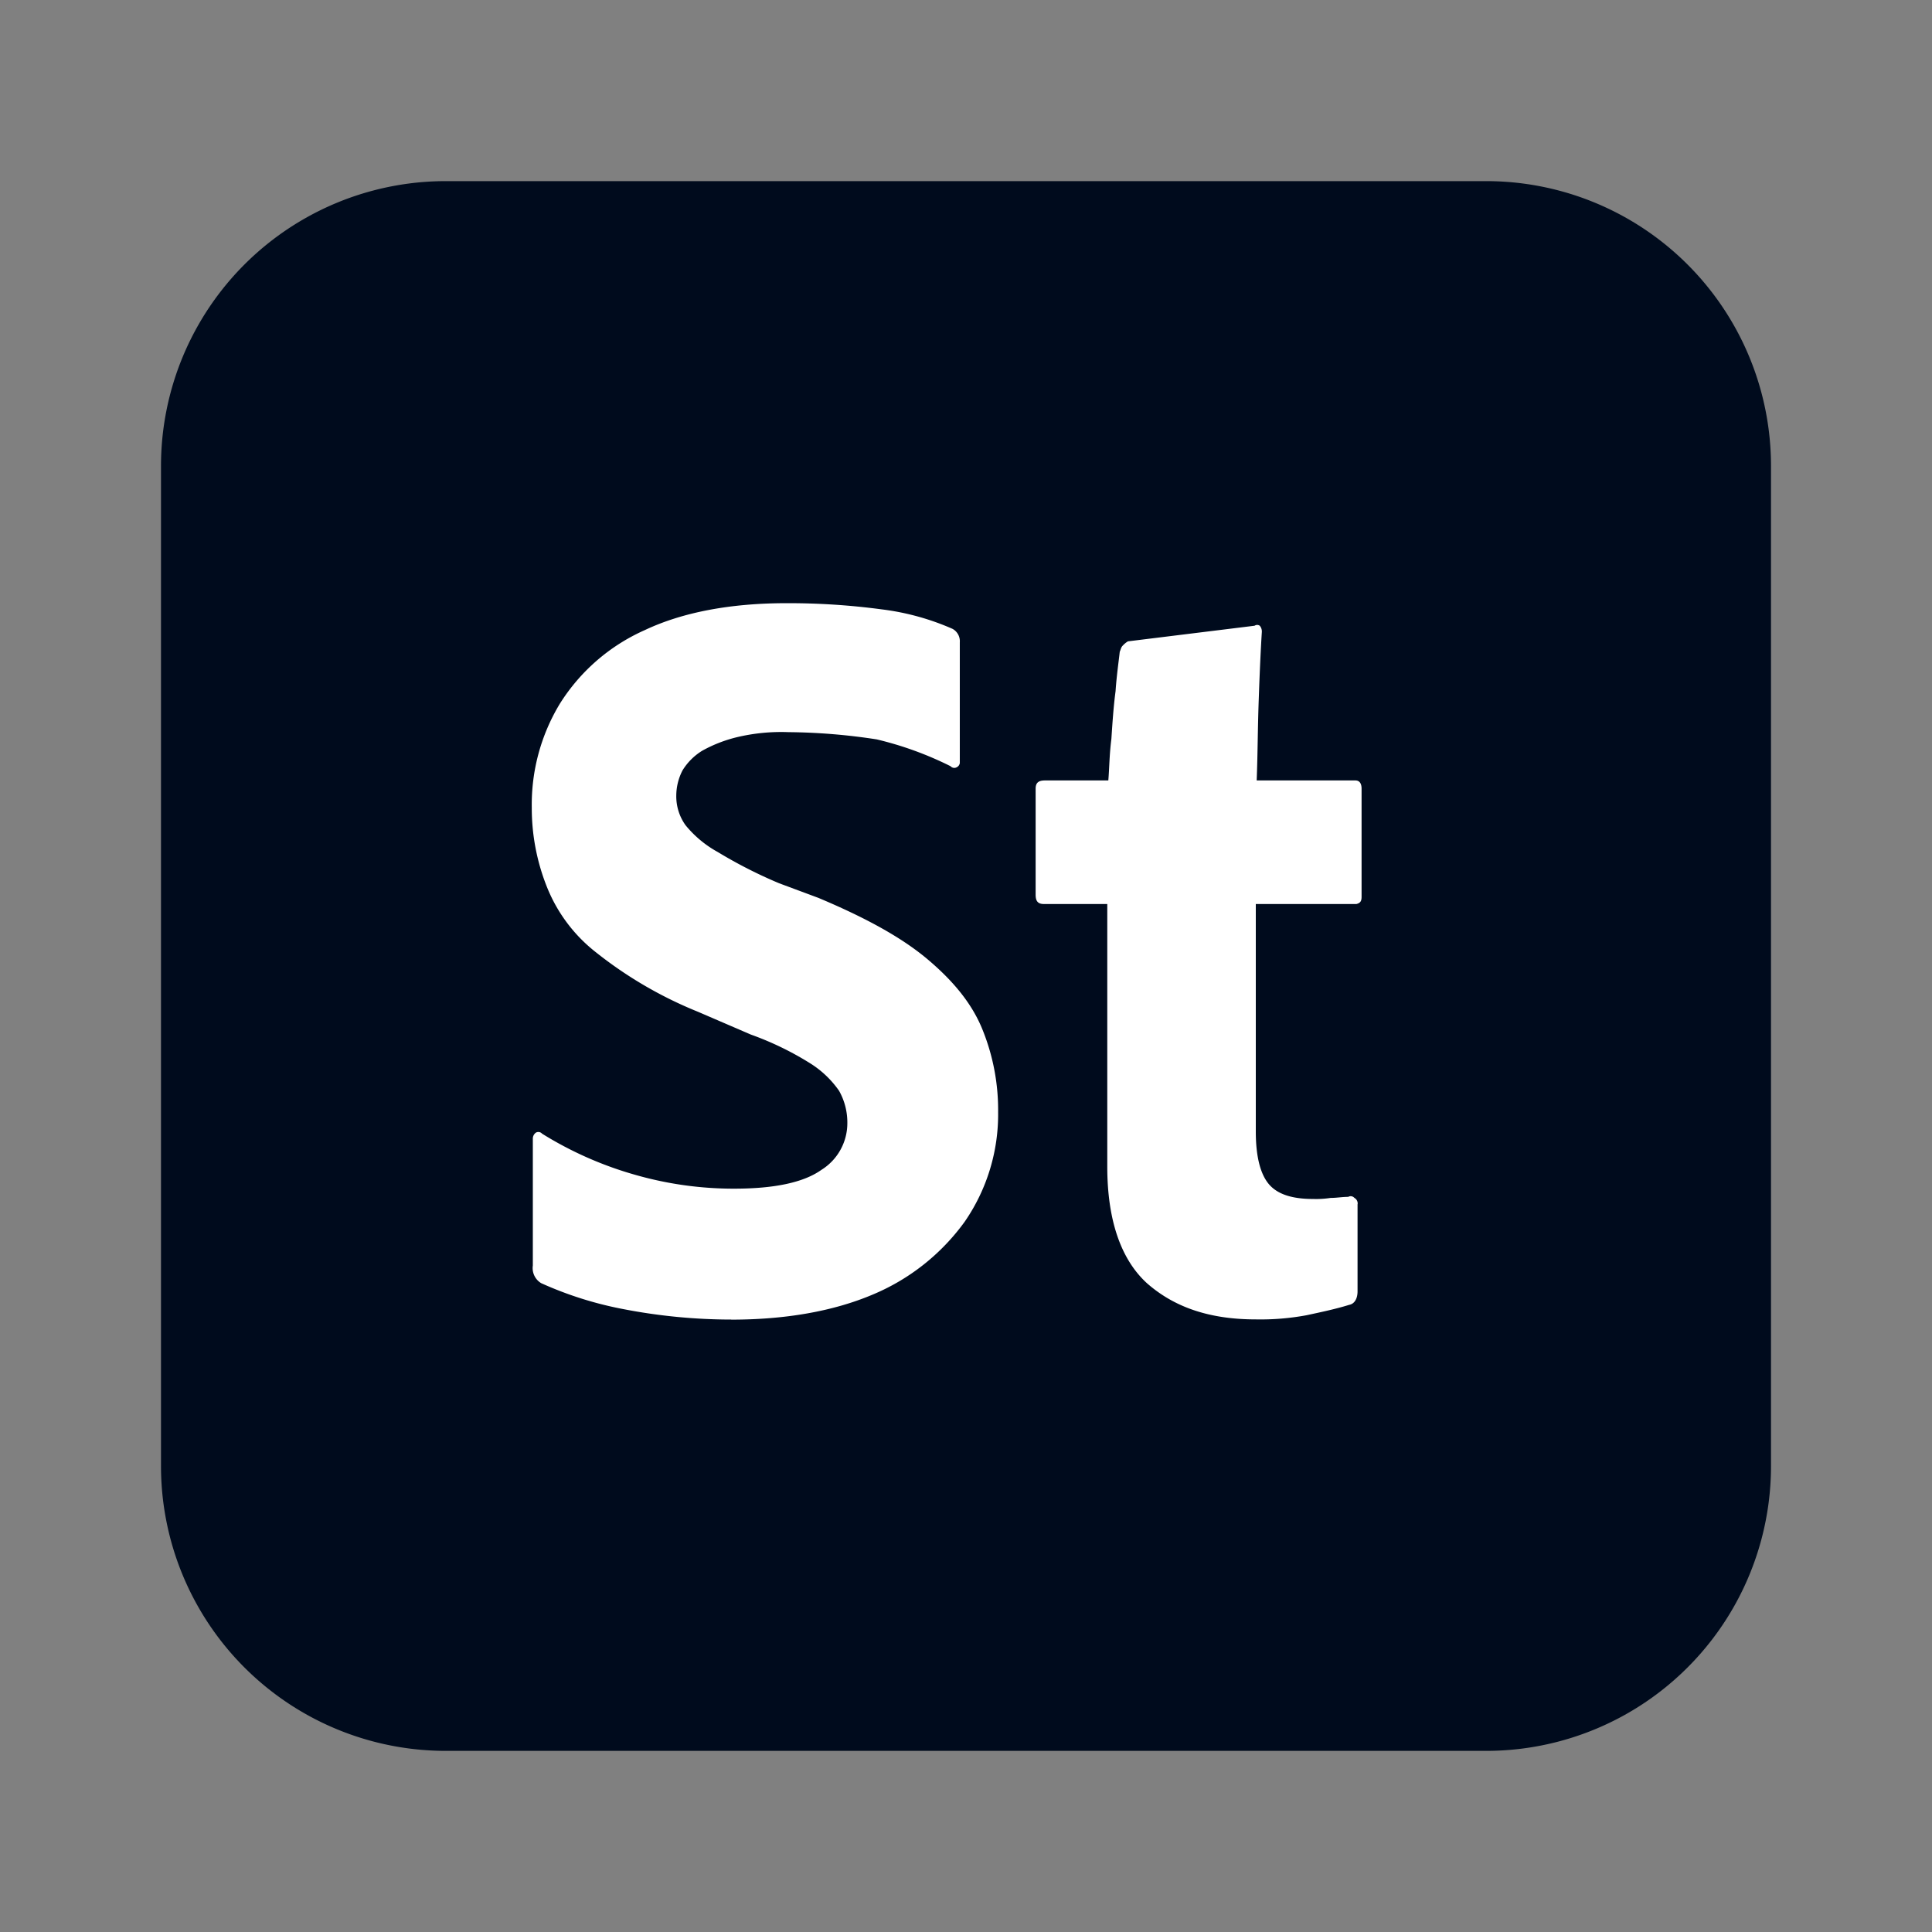 <svg xmlns="http://www.w3.org/2000/svg" viewBox="0 0 24 24" aria-hidden="true">
  <rect x="0" y="0" width="24" height="24" fill="#808080" stroke="none"/>
  <path fill="#000b1d" d="M 5.542,2.25 H 18.458 a 3.538,3.538 0 0 1 3.542,3.542 V 18.208 a 3.538,3.538 0 0 1 -3.542,3.542 H 5.542 A 3.538,3.538 0 0 1 2,18.208 V 5.792 A 3.538,3.538 0 0 1 5.542,2.25 Z"/>
  <path fill="#fff" d="M 9.083,16.392 A 7.069,7.069 0 0 1 7.742,16.262 4.519,4.519 0 0 1 6.723,15.94 0.218,0.218 0 0 1 6.619,15.721 v -1.574 a 0.092,0.092 0 0 1 0.038,-0.077 0.062,0.062 0 0 1 0.077,0.013 4.522,4.522 0 0 0 1.174,0.516 4.432,4.432 0 0 0 1.212,0.167 q 0.755,0 1.083,-0.233 a 0.683,0.683 0 0 0 0.323,-0.583 0.801,0.801 0 0 0 -0.103,-0.4 A 1.237,1.237 0 0 0 10.05,13.2 3.793,3.793 0 0 0 9.328,12.852 L 8.669,12.568 A 5.107,5.107 0 0 1 7.407,11.833 1.944,1.944 0 0 1 6.787,11 2.635,2.635 0 0 1 6.606,10.033 2.417,2.417 0 0 1 6.954,8.743 2.391,2.391 0 0 1 8.013,7.826 C 8.477,7.607 9.071,7.493 9.768,7.493 a 8.738,8.738 0 0 1 1.187,0.077 3.132,3.132 0 0 1 0.878,0.242 0.175,0.175 0 0 1 0.09,0.167 v 1.5 a 0.069,0.069 0 0 1 -0.038,0.052 0.062,0.062 0 0 1 -0.077,-0.013 4.232,4.232 0 0 0 -0.917,-0.333 7.546,7.546 0 0 0 -1.097,-0.09 2.367,2.367 0 0 0 -0.645,0.064 1.716,1.716 0 0 0 -0.426,0.167 0.741,0.741 0 0 0 -0.245,0.245 0.687,0.687 0 0 0 -0.077,0.31 0.615,0.615 0 0 0 0.115,0.37 1.365,1.365 0 0 0 0.4,0.333 5.804,5.804 0 0 0 0.762,0.388 l 0.489,0.182 c 0.583,0.245 1.032,0.49 1.355,0.762 0.323,0.272 0.555,0.555 0.684,0.877 a 2.656,2.656 0 0 1 0.193,1.019 2.347,2.347 0 0 1 -0.417,1.367 2.687,2.687 0 0 1 -1.144,0.904 c -0.49,0.207 -1.083,0.31 -1.755,0.31 z m 7.781,-1.433 v 1.083 c 0,0.09 -0.038,0.155 -0.103,0.167 -0.167,0.052 -0.348,0.09 -0.529,0.129 a 3.133,3.133 0 0 1 -0.632,0.052 c -0.583,0 -1.019,-0.155 -1.355,-0.452 -0.323,-0.297 -0.49,-0.787 -0.49,-1.445 v -3.263 h -0.787 c -0.077,0 -0.103,-0.038 -0.103,-0.116 V 9.798 c 0,-0.077 0.038,-0.103 0.116,-0.103 h 0.787 c 0.013,-0.155 0.013,-0.322 0.038,-0.516 0.013,-0.193 0.026,-0.4 0.052,-0.593 0.013,-0.193 0.038,-0.362 0.052,-0.49 0.013,-0.026 0.013,-0.052 0.038,-0.077 a 0.282,0.282 0 0 1 0.064,-0.052 l 1.573,-0.194 a 0.057,0.057 0 0 1 0.064,0 0.109,0.109 0 0 1 0.026,0.077 c -0.013,0.207 -0.026,0.477 -0.038,0.826 -0.013,0.348 -0.013,0.684 -0.026,1.019 h 1.226 c 0.052,0 0.077,0.038 0.077,0.103 V 11.14 c 0,0.052 -0.013,0.077 -0.064,0.09 h -1.25 v 2.826 c 0,0.297 0.052,0.516 0.155,0.645 0.103,0.129 0.284,0.193 0.555,0.193 a 1.181,1.181 0 0 0 0.219,-0.013 c 0.077,0 0.142,-0.013 0.219,-0.013 a 0.061,0.061 0 0 1 0.077,0.013 0.078,0.078 0 0 1 0.04,0.078 z"/>
</svg>

